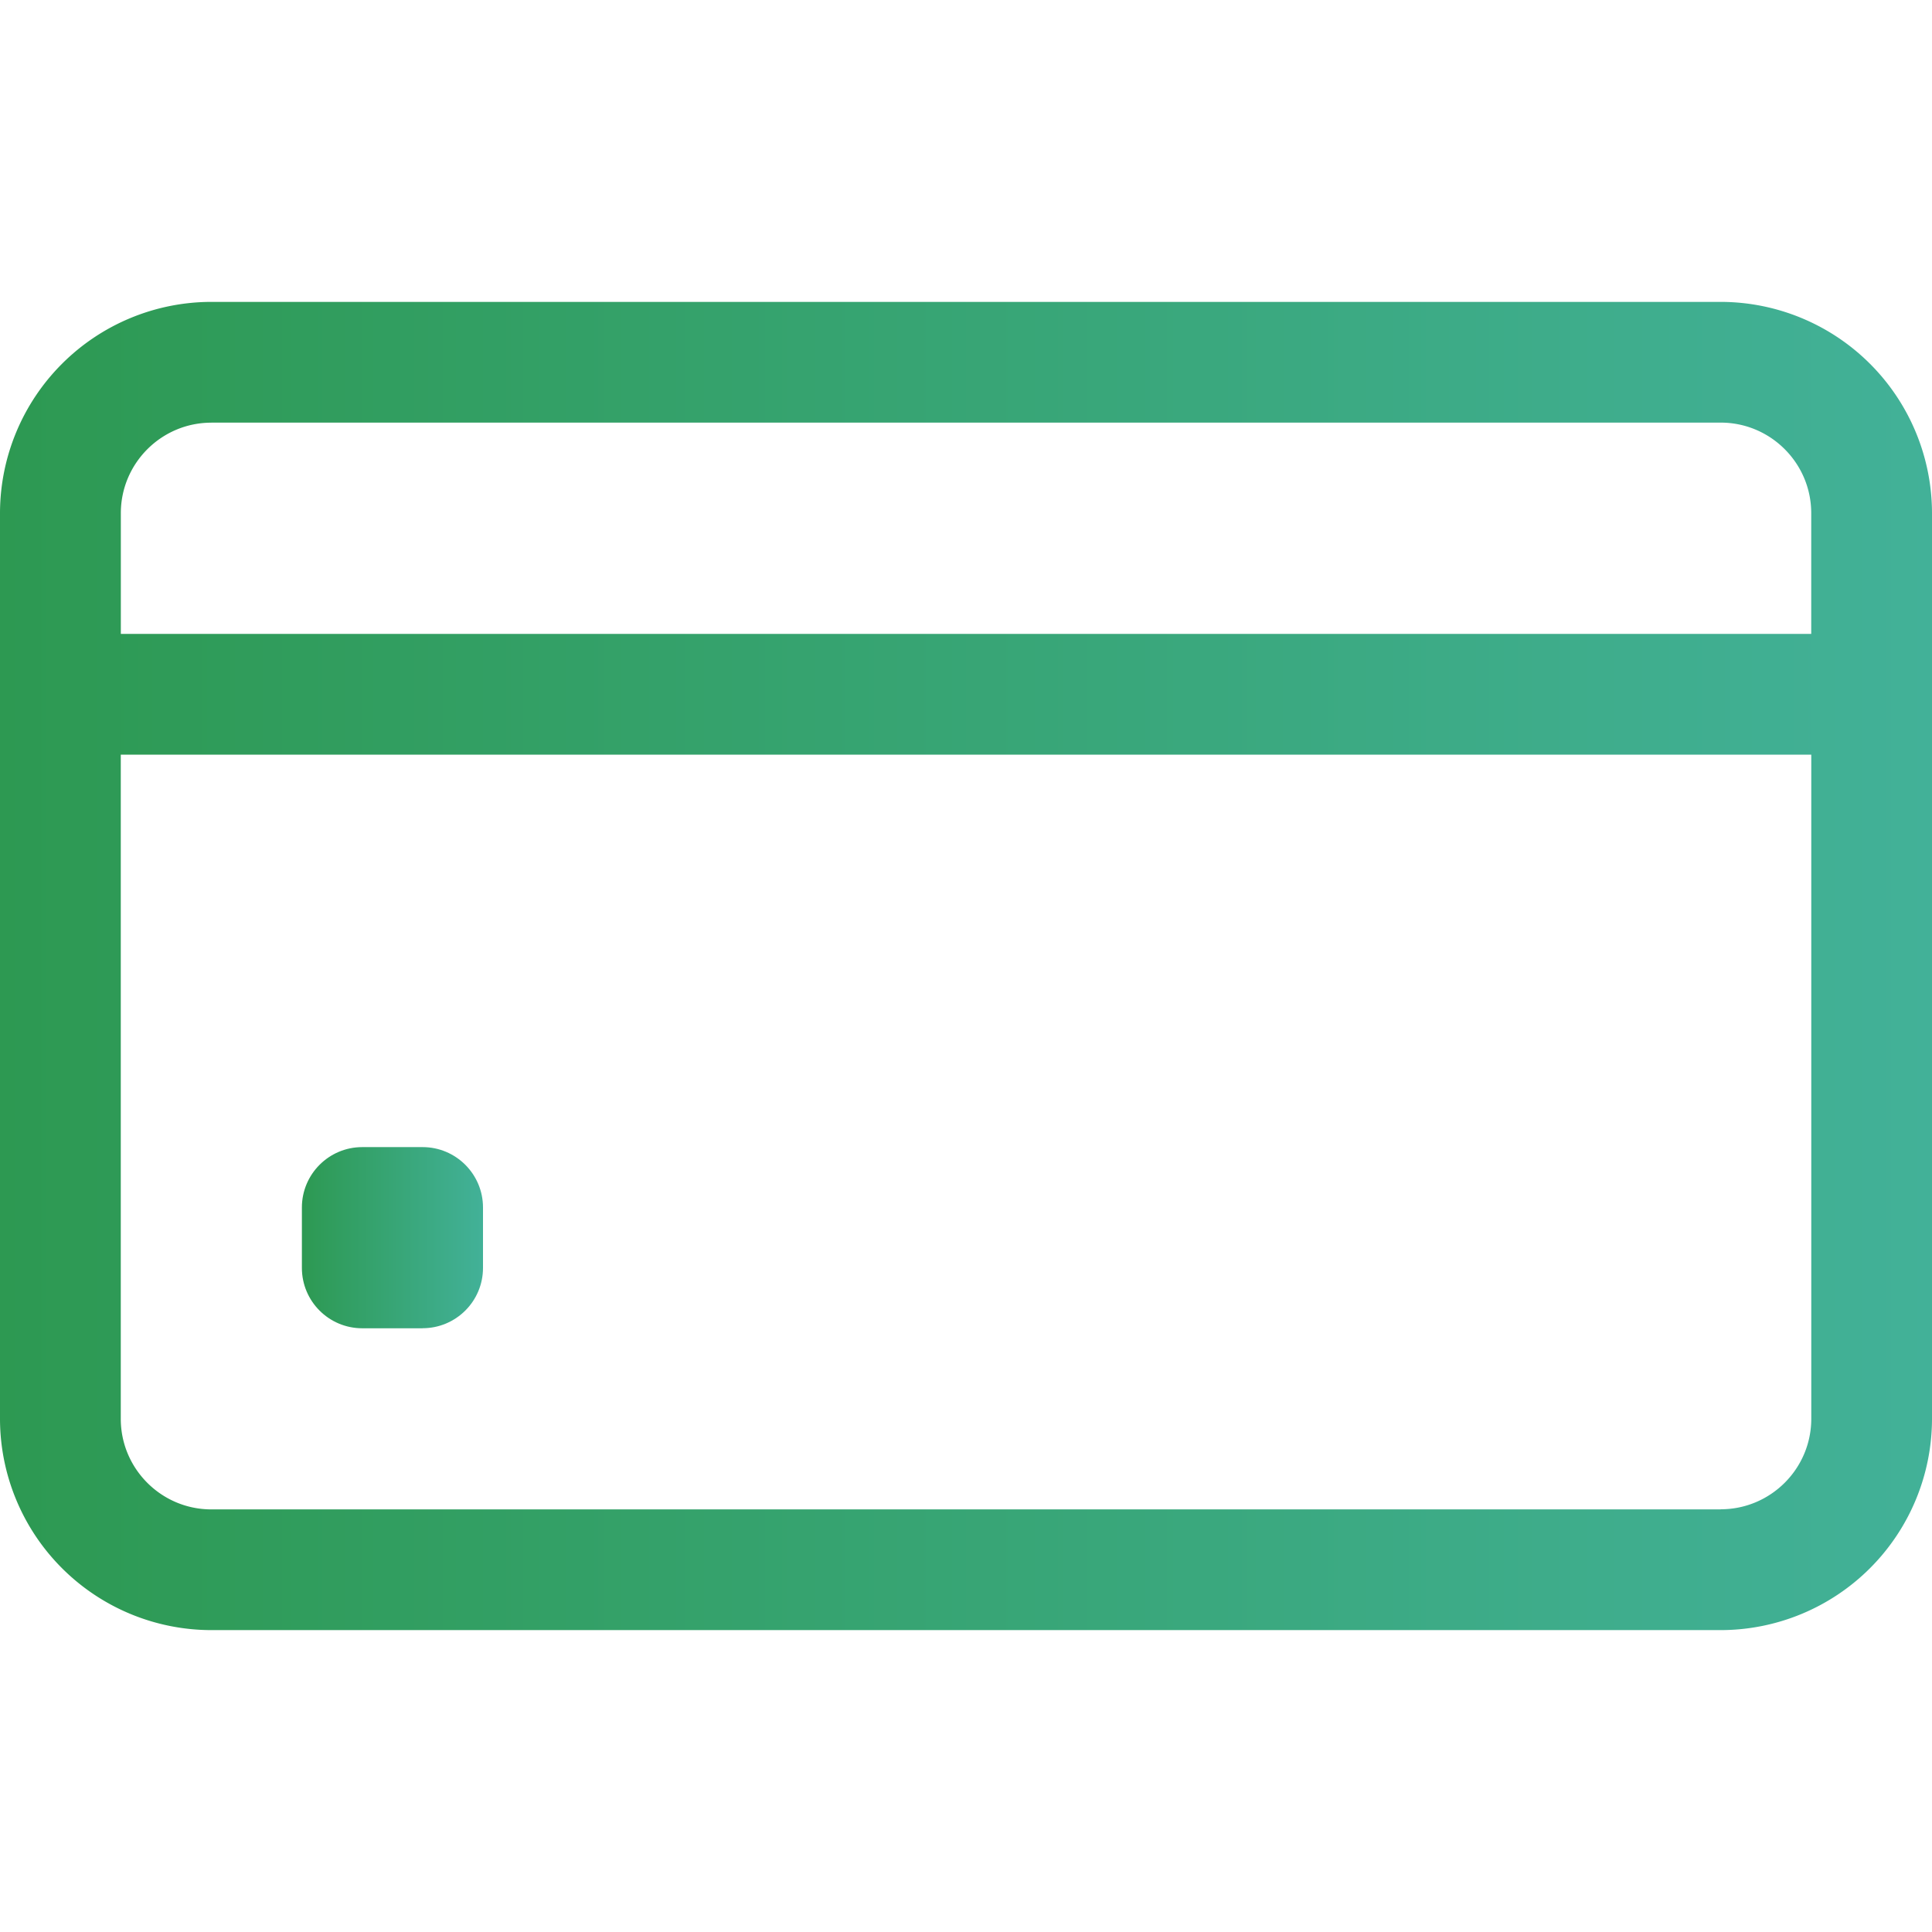 <svg width="35" height="35" fill="none" xmlns="http://www.w3.org/2000/svg"><path d="M31.172 5.469H3.828A3.832 3.832 0 000 9.297v16.406a3.832 3.832 0 003.828 3.828h27.344A3.832 3.832 0 0035 25.703V9.297a3.832 3.832 0 00-3.828-3.828zM3.828 7.656h27.344c.905 0 1.64.736 1.64 1.64v2.188H2.189V9.297c0-.905.736-1.64 1.64-1.64zm27.344 19.688H3.828c-.904 0-1.64-.736-1.64-1.64V13.671h30.625v12.031c0 .905-.736 1.64-1.641 1.64z" fill="url(#paint0_linear)"/><path d="M7.656 24.063H6.563c-.605 0-1.094-.49-1.094-1.094v-1.094c0-.604.49-1.094 1.093-1.094h1.094c.604 0 1.094.49 1.094 1.094v1.094c0 .604-.49 1.093-1.094 1.093z" fill="url(#paint1_linear)"/><defs><linearGradient id="paint0_linear" x1="0" y1="17.5" x2="35" y2="17.5" gradientUnits="userSpaceOnUse"><stop stop-color="#2D9952"/><stop offset="1" stop-color="#42B198"/></linearGradient><linearGradient id="paint1_linear" x1="5.469" y1="22.422" x2="8.75" y2="22.422" gradientUnits="userSpaceOnUse"><stop stop-color="#2D9952"/><stop offset="1" stop-color="#42B198"/></linearGradient></defs></svg>